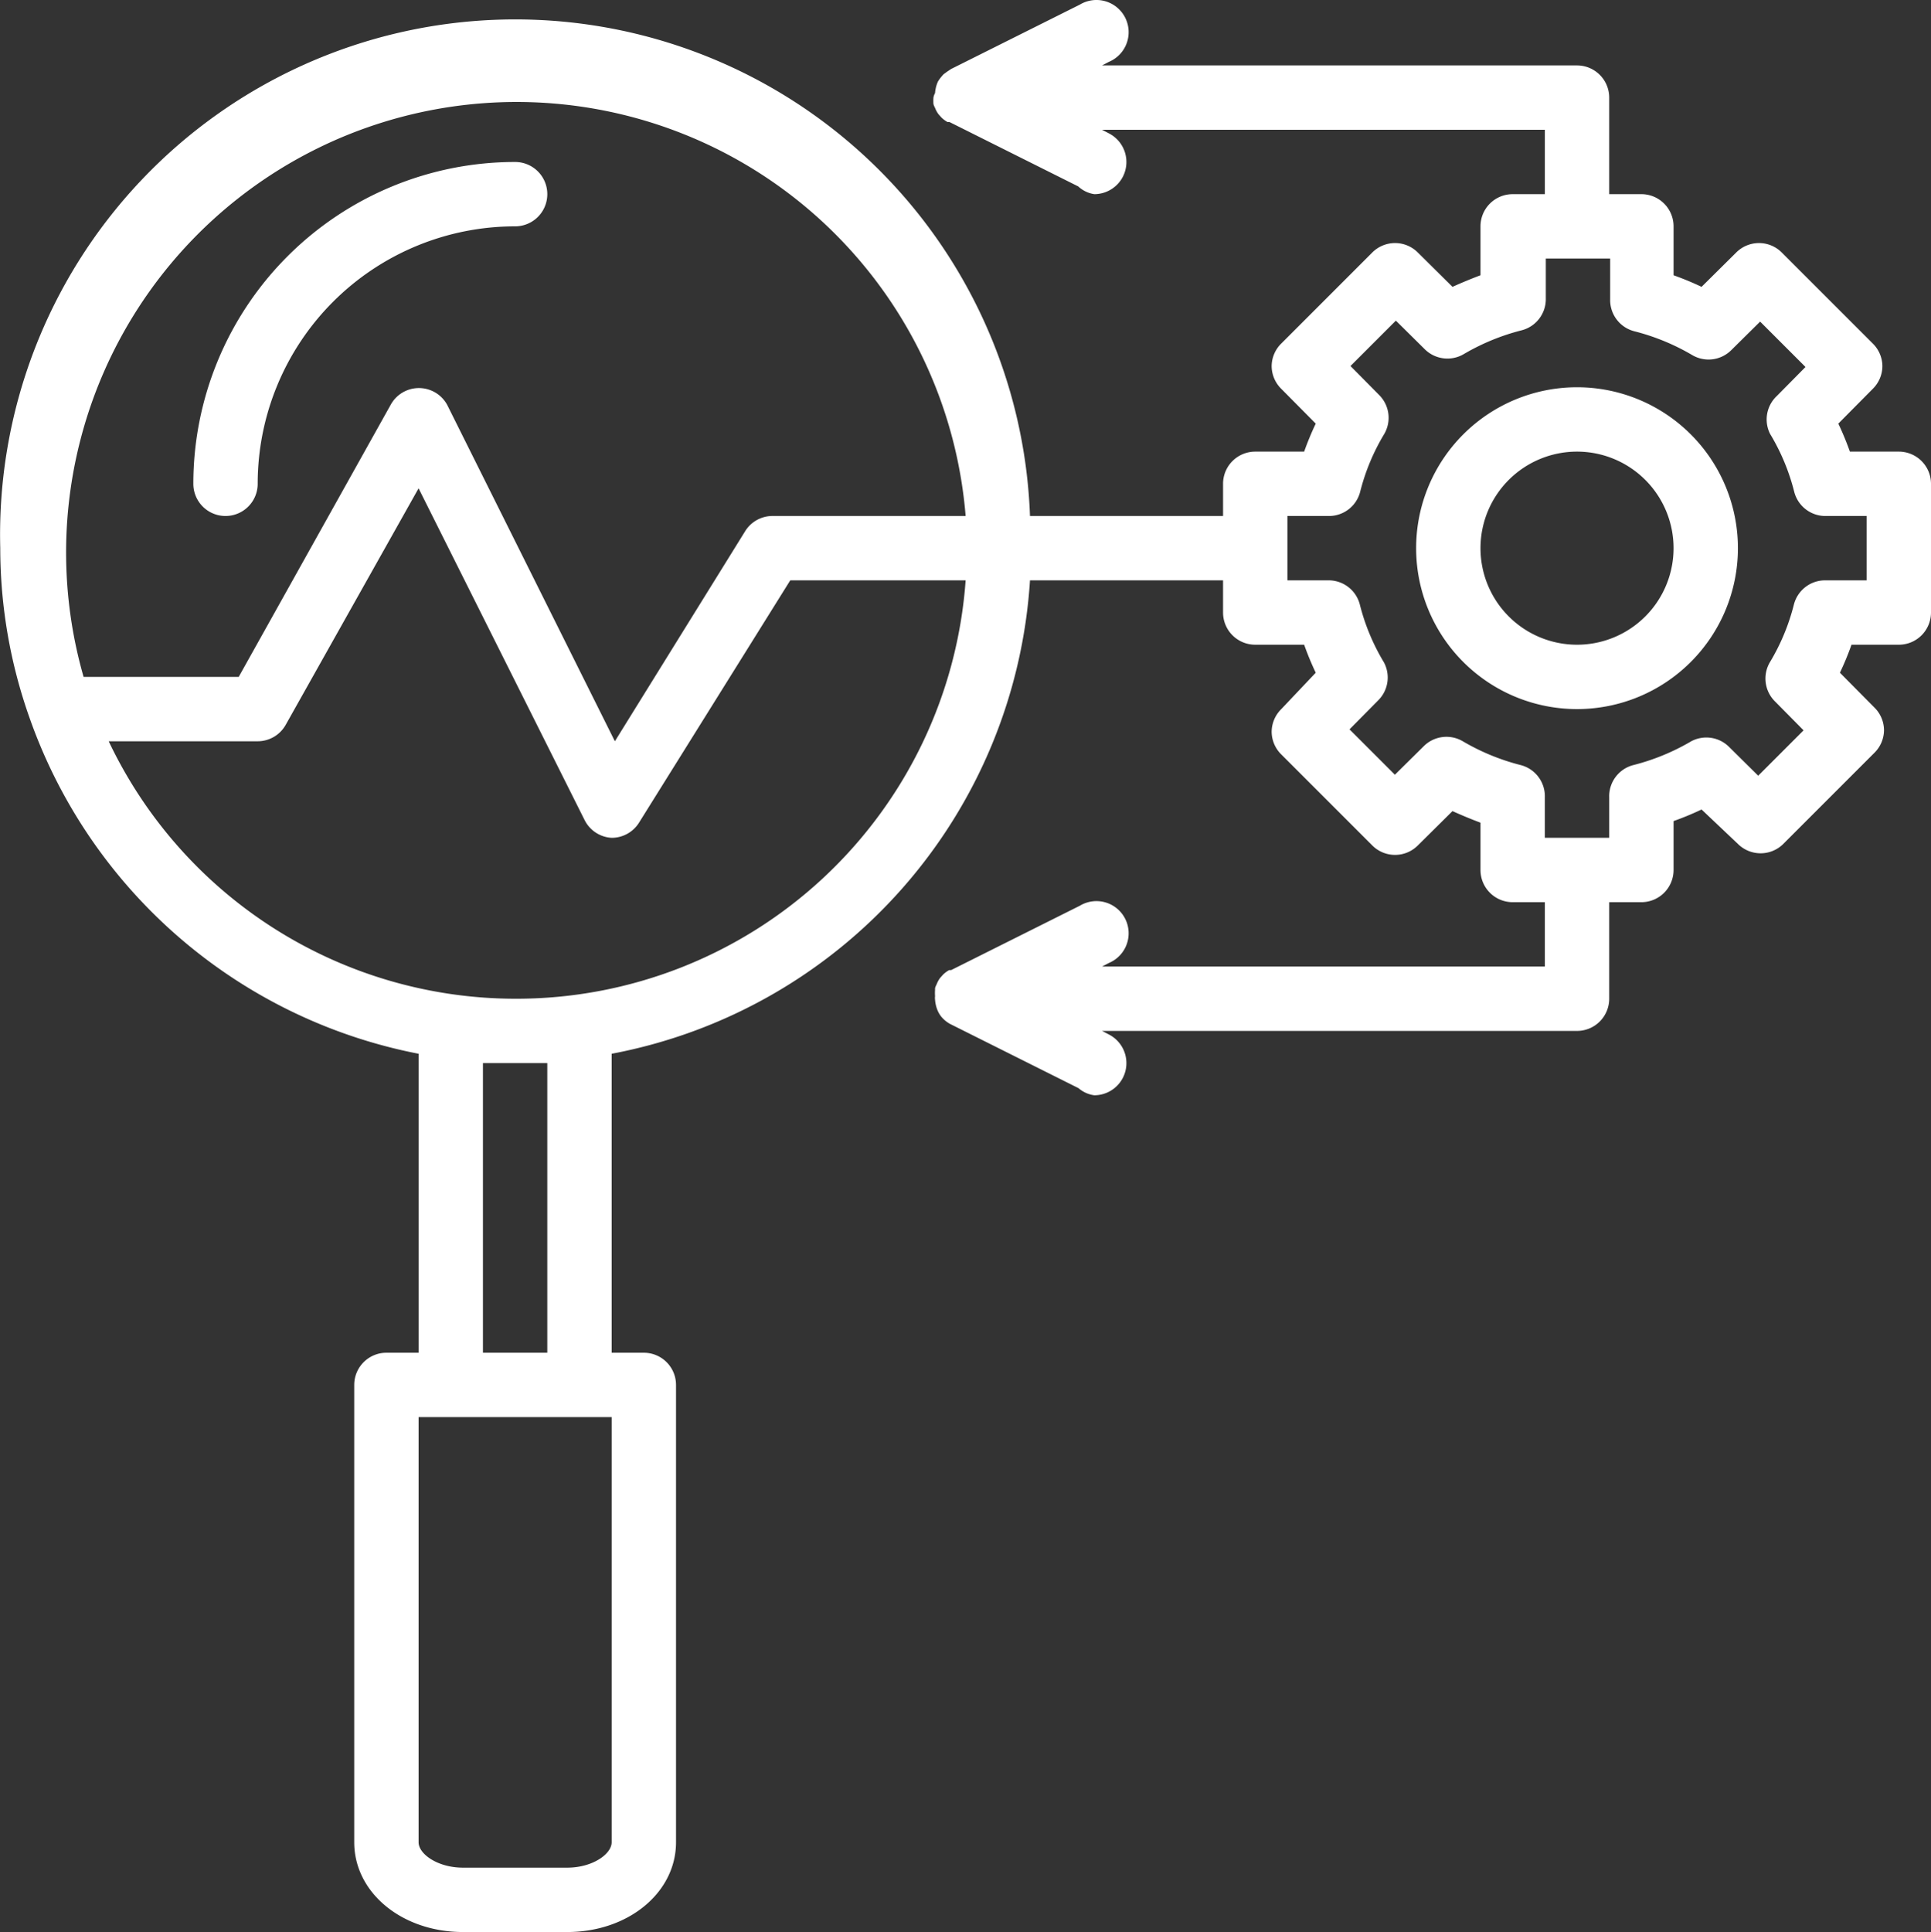 <?xml version="1.0" encoding="UTF-8" standalone="no"?>
<svg
   xmlns:dc="http://purl.org/dc/elements/1.1/"
   xmlns:cc="http://creativecommons.org/ns#"
   xmlns:rdf="http://www.w3.org/1999/02/22-rdf-syntax-ns#"
   xmlns:svg="http://www.w3.org/2000/svg"
   xmlns="http://www.w3.org/2000/svg"
   xmlns:sodipodi="http://sodipodi.sourceforge.net/DTD/sodipodi-0.dtd"
   xmlns:inkscape="http://www.inkscape.org/namespaces/inkscape"
   data-name="Layer 1"
   viewBox="0 0 60.008 60.033"
   x="0px"
   y="0px"
   version="1.1"
   id="svg56"
   sodipodi:docname="dynamic.svg"
   width="60.008"
   height="60.033"
   inkscape:version="0.92.5 (2060ec1f9f, 2020-04-08)">
  <rect x="0" y="0" width="60.008" height="60.033" fill="#333333" stroke="none"/>
  <defs
     id="defs60" />
  <sodipodi:namedview
     pagecolor="#ffffff"
     bordercolor="#666666"
     borderopacity="1"
     objecttolerance="10"
     gridtolerance="10"
     guidetolerance="10"
     inkscape:pageopacity="0"
     inkscape:pageshadow="2"
     inkscape:window-width="1920"
     inkscape:window-height="1016"
     id="namedview58"
     showgrid="false"
     fit-margin-top="0"
     fit-margin-left="0"
     fit-margin-right="0"
     fit-margin-bottom="0"
     inkscape:zoom="2.95"
     inkscape:cx="30.007811"
     inkscape:cy="22"
     inkscape:window-x="0"
     inkscape:window-y="27"
     inkscape:window-maximized="1"
     inkscape:current-layer="svg56" />
  <title
     id="title44">zoom-industrial-dynamic-management-inspection</title>
  <path
     d="M 16.008,5.033 A 10,10 0 0 0 6.008,15.033 a 1,1 0 0 0 2,0 8,8 0 0 1 8,-8 1,1 0 0 0 0,-2 z"
     id="path46"
     inkscape:connector-curvature="0"
     style="fill:#ffffff" />
  <path
     d="m 59.008,14.033 h -1.52 q -0.16,-0.45 -0.36,-0.87 l 1.07,-1.08 a 1,1 0 0 0 0.3,-0.71 1,1 0 0 0 -0.3,-0.7 l -2.83,-2.83 a 1,1 0 0 0 -1.41,0 l -1.08,1.07 q -0.42,-0.2 -0.87,-0.36 v -1.52 a 1,1 0 0 0 -1,-1 h -1 v -3 a 1,1 0 0 0 -1,-1 h -14.76 l 0.21,-0.11 a 1,1 0 1 0 -0.9,-1.78 l -4,2 -0.12,0.08 -0.11,0.08 a 1.3,1.3 0 0 0 -0.18,0.23 v 0 0 a 1.06,1.06 0 0 0 -0.09,0.36 0.41,0.41 0 0 0 -0.05,0.14 1.36,1.36 0 0 0 0,0.2 c 0,0 0,0 0,0 a 0.61,0.61 0 0 0 0.05,0.12 0.78,0.78 0 0 0 0.11,0.2 l 0.09,0.1 a 0.85,0.85 0 0 0 0.19,0.14 h 0.06 l 4,2 a 0.93,0.93 0 0 0 0.5,0.24 1,1 0 0 0 0.89,-0.55 1,1 0 0 0 -0.44,-1.34 l -0.21,-0.11 h 13.76 v 2 h -1 a 1,1 0 0 0 -1,1 v 1.52 q -0.45,0.17 -0.87,0.36 l -1.08,-1.07 a 1,1 0 0 0 -1.41,0 l -2.83,2.83 a 1,1 0 0 0 -0.3,0.7 1,1 0 0 0 0.3,0.71 l 1.07,1.08 q -0.2,0.42 -0.36,0.87 h -1.52 a 1,1 0 0 0 -1,1 v 1 h -6 a 16.008,16.008 0 0 0 -32,1 15.78,15.78 0 0 0 0.92,5.3 l 0.05,0.14 a 16.06,16.06 0 0 0 12.03,10.27 v 9.29 h -1 a 1,1 0 0 0 -1,1 v 14.21 c 0,1.57 1.49,2.79 3.38,2.79 h 3.24 c 1.89,0 3.38,-1.22 3.38,-2.79 v -14.21 a 1,1 0 0 0 -1,-1 h -1 v -9.29 a 16,16 0 0 0 13,-14.71 h 6 v 1 a 1,1 0 0 0 1,1 h 1.52 q 0.16,0.45 0.36,0.87 l -1.07,1.13 a 1,1 0 0 0 -0.3,0.71 1,1 0 0 0 0.3,0.7 l 2.83,2.83 a 1,1 0 0 0 1.41,0 l 1.08,-1.07 q 0.42,0.19 0.87,0.36 v 1.47 a 1,1 0 0 0 1,1 h 1 v 2 h -13.76 l 0.21,-0.11 a 1,1 0 1 0 -0.9,-1.78 l -4,2 h -0.06 a 0.85,0.85 0 0 0 -0.19,0.14 l -0.09,0.1 a 0.78,0.78 0 0 0 -0.11,0.2 0.61,0.61 0 0 0 -0.05,0.12 c 0,0 0,0 0,0.05 a 1.36,1.36 0 0 0 0,0.2 0.41,0.41 0 0 0 0,0.11 1.06,1.06 0 0 0 0.09,0.36 v 0 a 0.81,0.81 0 0 0 0.17,0.24 v 0 a 1,1 0 0 0 0.2,0.15 v 0 l 4,2 a 0.93,0.93 0 0 0 0.49,0.22 1,1 0 0 0 0.89,-0.55 1,1 0 0 0 -0.44,-1.34 l -0.21,-0.11 h 14.76 a 1,1 0 0 0 1,-1 v -3 h 1 a 1,1 0 0 0 1,-1 v -1.52 q 0.45,-0.16 0.87,-0.36 l 1.13,1.07 a 1,1 0 0 0 1.41,0 l 2.83,-2.83 a 1,1 0 0 0 0.3,-0.7 1,1 0 0 0 -0.3,-0.71 l -1.07,-1.08 q 0.2,-0.42 0.36,-0.87 h 1.47 a 1,1 0 0 0 1,-1 v -4 a 1,1 0 0 0 -1,-1 z m -40,43.21 c 0,0.37 -0.6,0.79 -1.38,0.79 h -3.24 c -0.78,0 -1.38,-0.42 -1.38,-0.79 v -13.21 h 6 z m -4,-15.21 v -9 c 0.33,0 0.66,0 1,0 0.34,0 0.67,0 1,0 v 9 z m 1,-11 a 14,14 0 0 1 -12.63,-8 h 4.63 a 1,1 0 0 0 0.87,-0.51 l 4.13,-7.35 5.16,10.31 a 1,1 0 0 0 0.84,0.55 v 0 a 1,1 0 0 0 0.85,-0.47 l 4.7,-7.53 h 5.45 a 14,14 0 0 1 -14,13 z m 8,-15 a 1,1 0 0 0 -0.85,0.47 l -4.05,6.53 -5.21,-10.45 a 1,1 0 0 0 -1.76,0 l -4.72,8.45 h -4.82 a 14,14 0 1 1 27.41,-5 z m 34,2 h -1.26 a 1,1 0 0 0 -1,0.75 6.6,6.6 0 0 1 -0.75,1.8 1,1 0 0 0 0.16,1.21 l 0.89,0.9 -1.41,1.41 -0.9,-0.89 a 1,1 0 0 0 -1.18,-0.18 6.9,6.9 0 0 1 -1.8,0.74 1,1 0 0 0 -0.75,1 v 1.26 h -2 v -1.26 a 1,1 0 0 0 -0.75,-1 6.9,6.9 0 0 1 -1.8,-0.74 1,1 0 0 0 -1.21,0.15 l -0.9,0.89 -1.41,-1.41 0.89,-0.9 a 1,1 0 0 0 0.18,-1.18 6.6,6.6 0 0 1 -0.75,-1.8 1,1 0 0 0 -1,-0.75 h -1.25 v -2 h 1.26 a 1,1 0 0 0 1,-0.75 6.6,6.6 0 0 1 0.75,-1.8 1,1 0 0 0 -0.16,-1.21 l -0.89,-0.9 1.41,-1.41 0.9,0.89 a 1,1 0 0 0 1.21,0.15 6.9,6.9 0 0 1 1.8,-0.74 1,1 0 0 0 0.75,-1 v -1.23 h 2 v 1.26 a 1,1 0 0 0 0.75,1 6.9,6.9 0 0 1 1.8,0.74 1,1 0 0 0 1.21,-0.15 l 0.9,-0.89 1.41,1.41 -0.89,0.9 a 1,1 0 0 0 -0.21,1.18 6.6,6.6 0 0 1 0.75,1.8 1,1 0 0 0 1,0.75 h 1.25 z"
     id="path48"
     inkscape:connector-curvature="0"
     style="fill:#ffffff" />
  <path
     d="m 49.008,12.033 a 5,5 0 1 0 5,5 5,5 0 0 0 -5,-5 z m 0,8 a 3,3 0 1 1 3,-3 3,3 0 0 1 -3,3 z"
     id="path50"
     inkscape:connector-curvature="0"
     style="fill:#ffffff" />
</svg>

